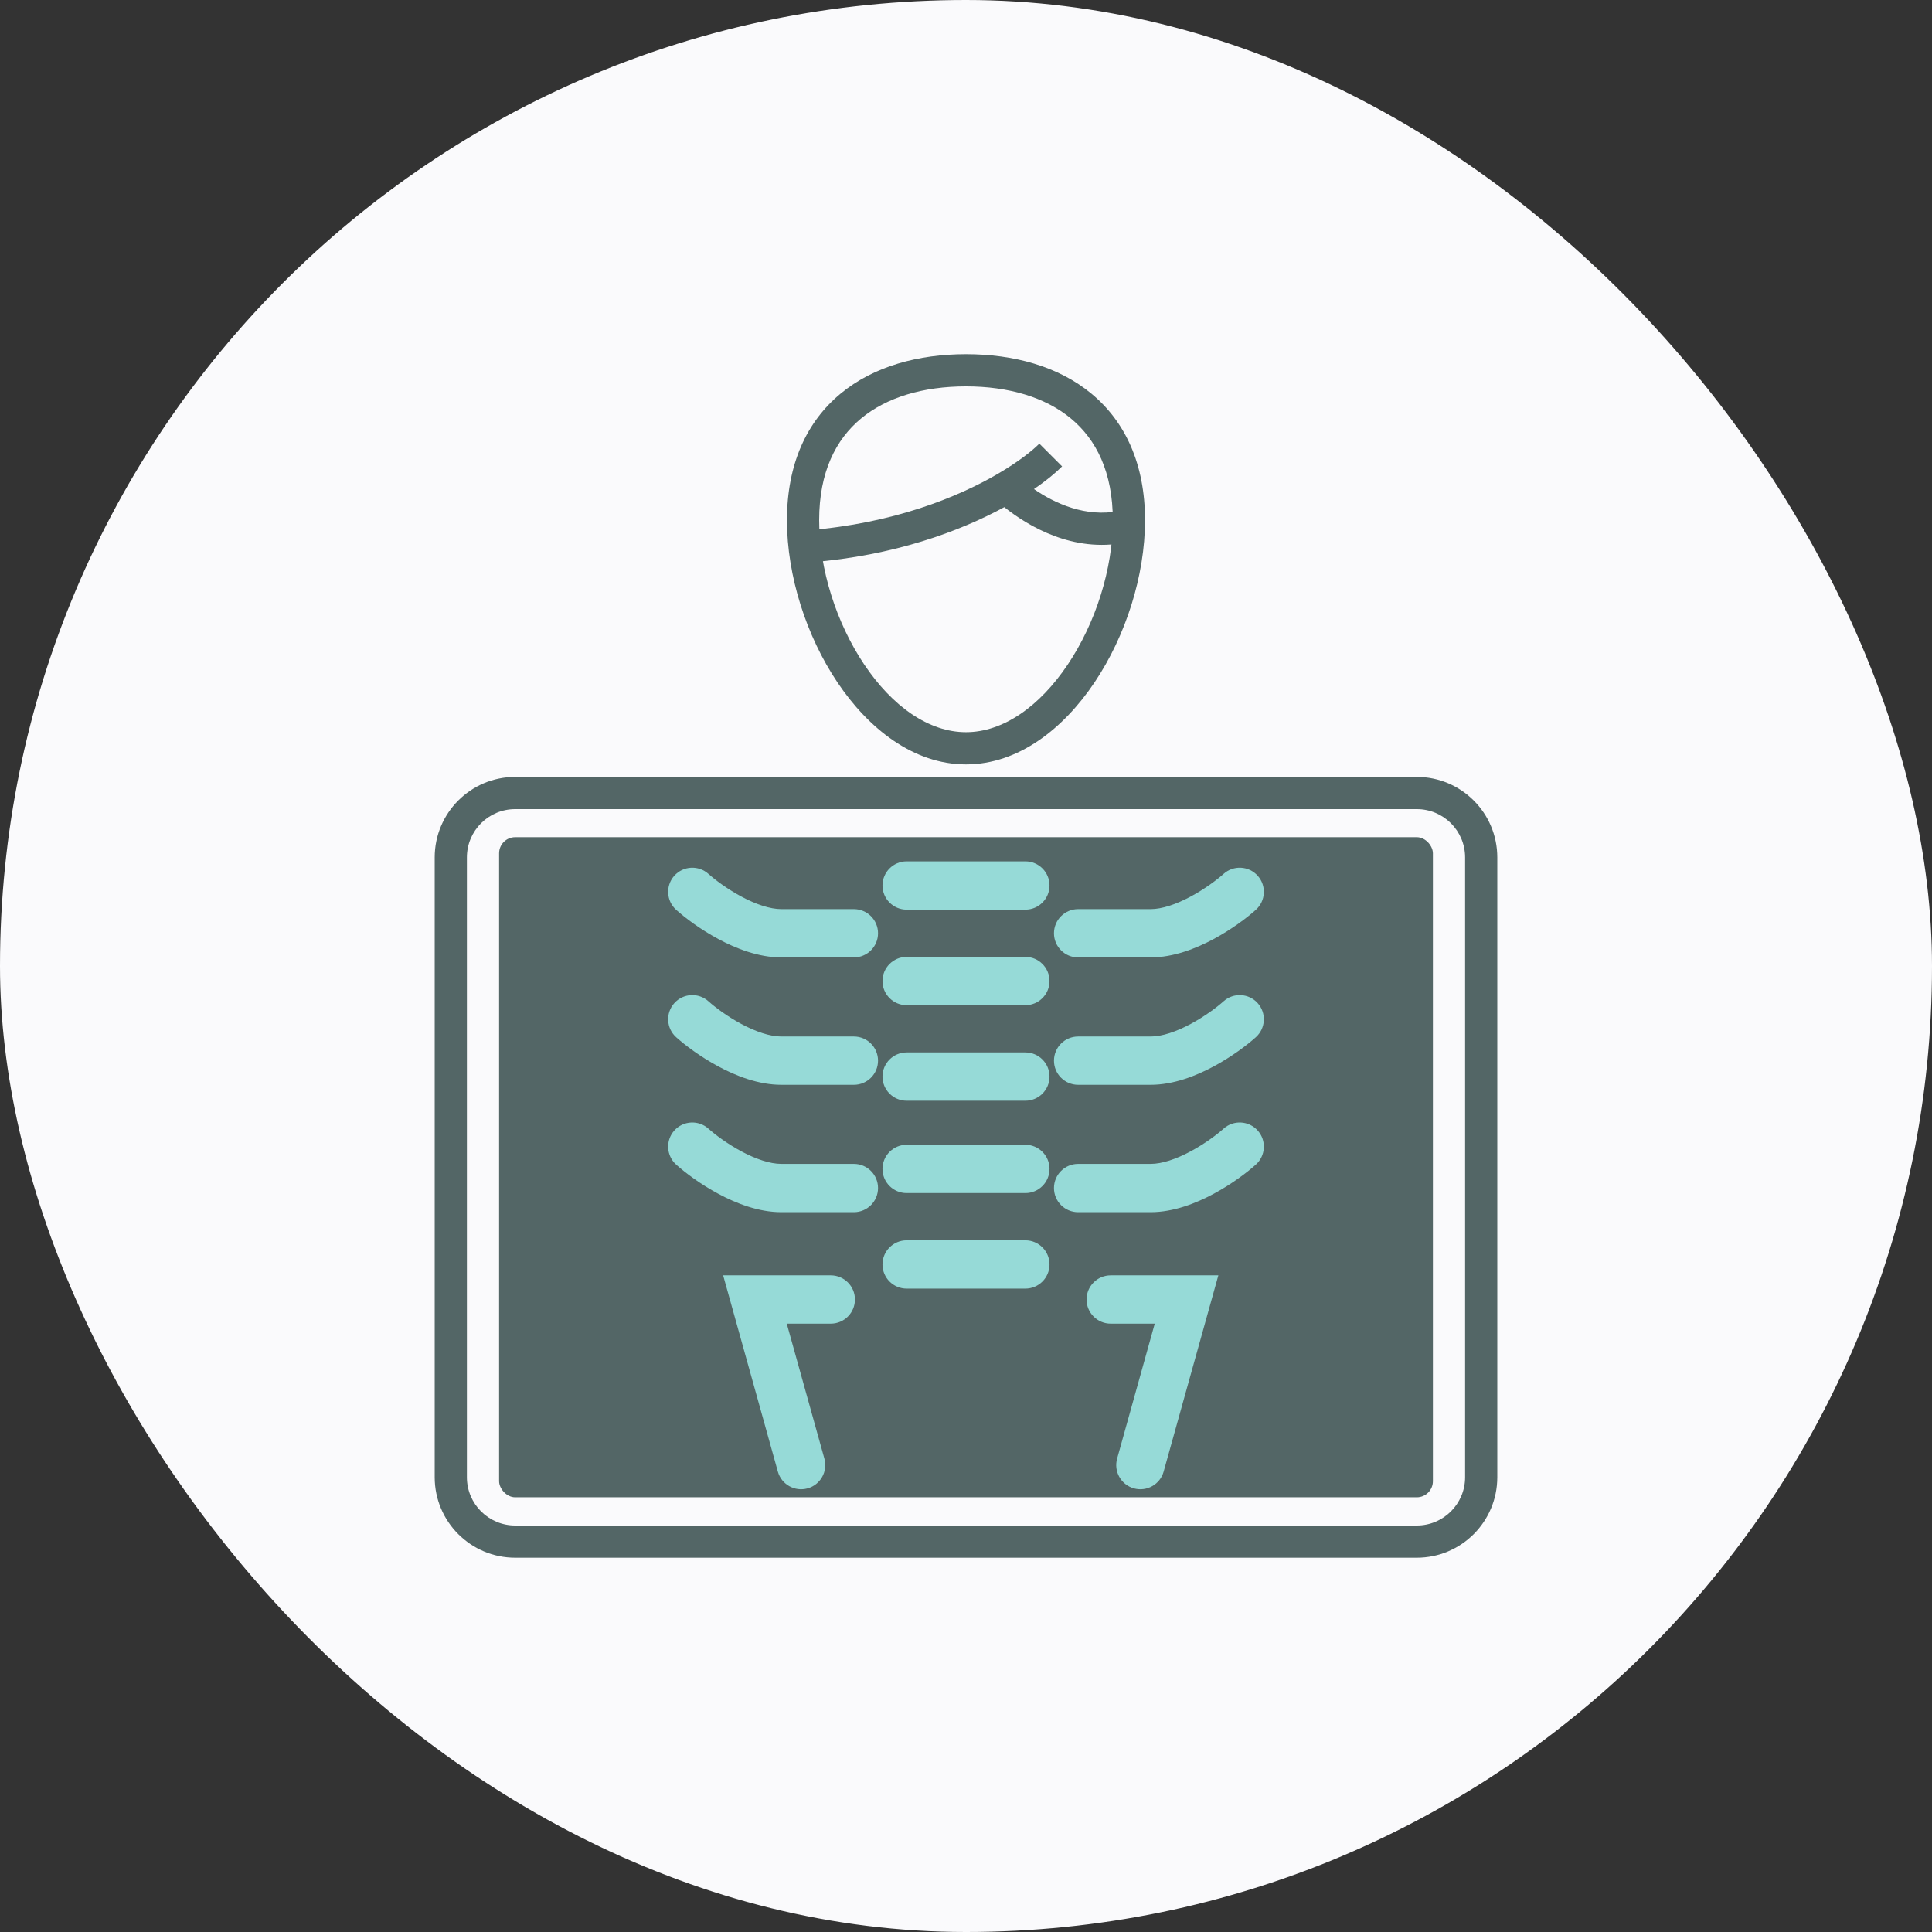 <svg width="120" height="120" viewBox="0 0 120 120" fill="none" xmlns="http://www.w3.org/2000/svg">
<rect x="0" y="0" width="120" height="120" fill="#333333" stroke="none"/>
<rect width="120" height="120" rx="60" fill="#FAFAFC"/>
<path fill-rule="evenodd" clip-rule="evenodd" d="M61.99 29.423C63.239 28.693 64.097 28.014 64.555 27.555L65.969 28.969C65.56 29.379 64.972 29.864 64.222 30.378C65.527 31.276 67.443 32.15 69.519 31.734L69.911 33.696C66.649 34.348 63.859 32.68 62.379 31.499C59.618 33.001 55.547 34.512 50.365 34.926L50.206 32.932C55.465 32.512 59.472 30.895 61.99 29.423Z" fill="#536666"/>
<path fill-rule="evenodd" clip-rule="evenodd" d="M53.482 25.994C51.912 27.295 50.88 29.322 50.88 32.31C50.88 35.341 51.947 38.691 53.675 41.268C55.418 43.869 57.683 45.478 59.999 45.478C62.316 45.478 64.581 43.869 66.325 41.268C68.052 38.691 69.119 35.341 69.119 32.31C69.119 29.322 68.087 27.295 66.517 25.994C64.918 24.669 62.64 24 59.999 24C57.359 24 55.081 24.669 53.482 25.994ZM52.206 24.454C54.269 22.744 57.051 22 59.999 22C62.948 22 65.73 22.744 67.793 24.454C69.886 26.187 71.119 28.815 71.119 32.31C71.119 35.762 69.921 39.496 67.986 42.382C66.067 45.244 63.272 47.478 59.999 47.478C56.727 47.478 53.932 45.244 52.013 42.382C50.078 39.496 48.88 35.762 48.88 32.31C48.88 28.815 50.113 26.187 52.206 24.454Z" fill="#536666"/>
<path fill-rule="evenodd" clip-rule="evenodd" d="M27 53.256C27 50.495 29.239 48.256 32 48.256H88C90.761 48.256 93 50.495 93 53.256V91.752C93 94.514 90.761 96.752 88 96.752H32C29.239 96.752 27 94.514 27 91.752V53.256ZM32 50.256C30.343 50.256 29 51.6 29 53.256V91.752C29 93.409 30.343 94.752 32 94.752H88C89.657 94.752 91 93.409 91 91.752V53.256C91 51.6 89.657 50.256 88 50.256H32Z" fill="#536666"/>
<rect x="31" y="52" width="58" height="41" rx="1" fill="#536666"/>
<path fill-rule="evenodd" clip-rule="evenodd" d="M54.813 55C54.813 54.172 55.485 53.5 56.313 53.5H63.687C64.515 53.5 65.187 54.172 65.187 55C65.187 55.828 64.515 56.5 63.687 56.5H56.313C55.485 56.5 54.813 55.828 54.813 55ZM41.883 54.394C42.436 53.777 43.385 53.726 44.002 54.279C44.398 54.634 45.151 55.206 46.035 55.681C46.943 56.169 47.827 56.467 48.53 56.467H53.036C53.865 56.467 54.536 57.139 54.536 57.967C54.536 58.795 53.865 59.467 53.036 59.467H48.53C47.103 59.467 45.7 58.907 44.615 58.324C43.505 57.728 42.558 57.014 41.999 56.512C41.382 55.959 41.33 55.011 41.883 54.394ZM78.117 54.394C78.67 55.011 78.618 55.959 78.001 56.512C77.442 57.014 76.495 57.728 75.385 58.324C74.3 58.907 72.897 59.467 71.47 59.467H66.964C66.135 59.467 65.464 58.795 65.464 57.967C65.464 57.139 66.135 56.467 66.964 56.467H71.47C72.173 56.467 73.057 56.169 73.965 55.681C74.849 55.206 75.603 54.634 75.999 54.279C76.615 53.726 77.564 53.777 78.117 54.394ZM54.813 60.934C54.813 60.106 55.485 59.434 56.313 59.434H63.687C64.515 59.434 65.187 60.106 65.187 60.934C65.187 61.763 64.515 62.434 63.687 62.434H56.313C55.485 62.434 54.813 61.763 54.813 60.934ZM41.883 62.306C42.436 61.69 43.385 61.638 44.002 62.191C44.398 62.546 45.151 63.118 46.035 63.594C46.943 64.082 47.827 64.379 48.53 64.379H53.036C53.865 64.379 54.536 65.051 54.536 65.879C54.536 66.707 53.865 67.379 53.036 67.379H48.53C47.103 67.379 45.7 66.82 44.615 66.236C43.505 65.64 42.558 64.926 41.999 64.424C41.382 63.871 41.33 62.923 41.883 62.306ZM78.117 62.306C78.67 62.923 78.618 63.871 78.001 64.424C77.442 64.926 76.495 65.64 75.385 66.236C74.3 66.82 72.897 67.379 71.47 67.379H66.964C66.135 67.379 65.464 66.707 65.464 65.879C65.464 65.051 66.135 64.379 66.964 64.379H71.47C72.173 64.379 73.057 64.082 73.965 63.594C74.849 63.118 75.603 62.546 75.999 62.191C76.615 61.638 77.564 61.69 78.117 62.306ZM54.813 66.868C54.813 66.04 55.485 65.368 56.313 65.368H63.687C64.515 65.368 65.187 66.04 65.187 66.868C65.187 67.697 64.515 68.368 63.687 68.368H56.313C55.485 68.368 54.813 67.697 54.813 66.868ZM41.883 70.218C42.436 69.602 43.385 69.55 44.002 70.103C44.398 70.458 45.151 71.031 46.035 71.506C46.943 71.994 47.827 72.291 48.53 72.291H53.036C53.865 72.291 54.536 72.963 54.536 73.791C54.536 74.62 53.865 75.291 53.036 75.291H48.53C47.103 75.291 45.7 74.732 44.615 74.148C43.505 73.552 42.558 72.838 41.999 72.337C41.382 71.783 41.33 70.835 41.883 70.218ZM78.117 70.218C78.67 70.835 78.618 71.783 78.001 72.337C77.442 72.838 76.495 73.552 75.385 74.148C74.3 74.732 72.897 75.291 71.47 75.291H66.964C66.135 75.291 65.464 74.62 65.464 73.791C65.464 72.963 66.135 72.291 66.964 72.291H71.47C72.173 72.291 73.057 71.994 73.965 71.506C74.849 71.031 75.603 70.458 75.999 70.103C76.615 69.55 77.564 69.602 78.117 70.218ZM54.813 72.604C54.813 71.776 55.485 71.104 56.313 71.104H63.687C64.515 71.104 65.187 71.776 65.187 72.604C65.187 73.433 64.515 74.104 63.687 74.104H56.313C55.485 74.104 54.813 73.433 54.813 72.604ZM54.813 78.538C54.813 77.71 55.485 77.038 56.313 77.038H63.687C64.515 77.038 65.187 77.71 65.187 78.538C65.187 79.367 64.515 80.038 63.687 80.038H56.313C55.485 80.038 54.813 79.367 54.813 78.538ZM44.916 79.214H51.602C52.431 79.214 53.102 79.886 53.102 80.714C53.102 81.543 52.431 82.214 51.602 82.214H48.867L51.204 90.597C51.426 91.395 50.96 92.222 50.162 92.445C49.364 92.667 48.537 92.201 48.314 91.403L44.916 79.214ZM67.488 80.714C67.488 79.886 68.159 79.214 68.988 79.214H75.674L72.276 91.403C72.054 92.201 71.227 92.667 70.428 92.445C69.63 92.222 69.164 91.395 69.386 90.597L71.723 82.214H68.988C68.159 82.214 67.488 81.543 67.488 80.714Z" fill="#96DAD7"/>
</svg>
